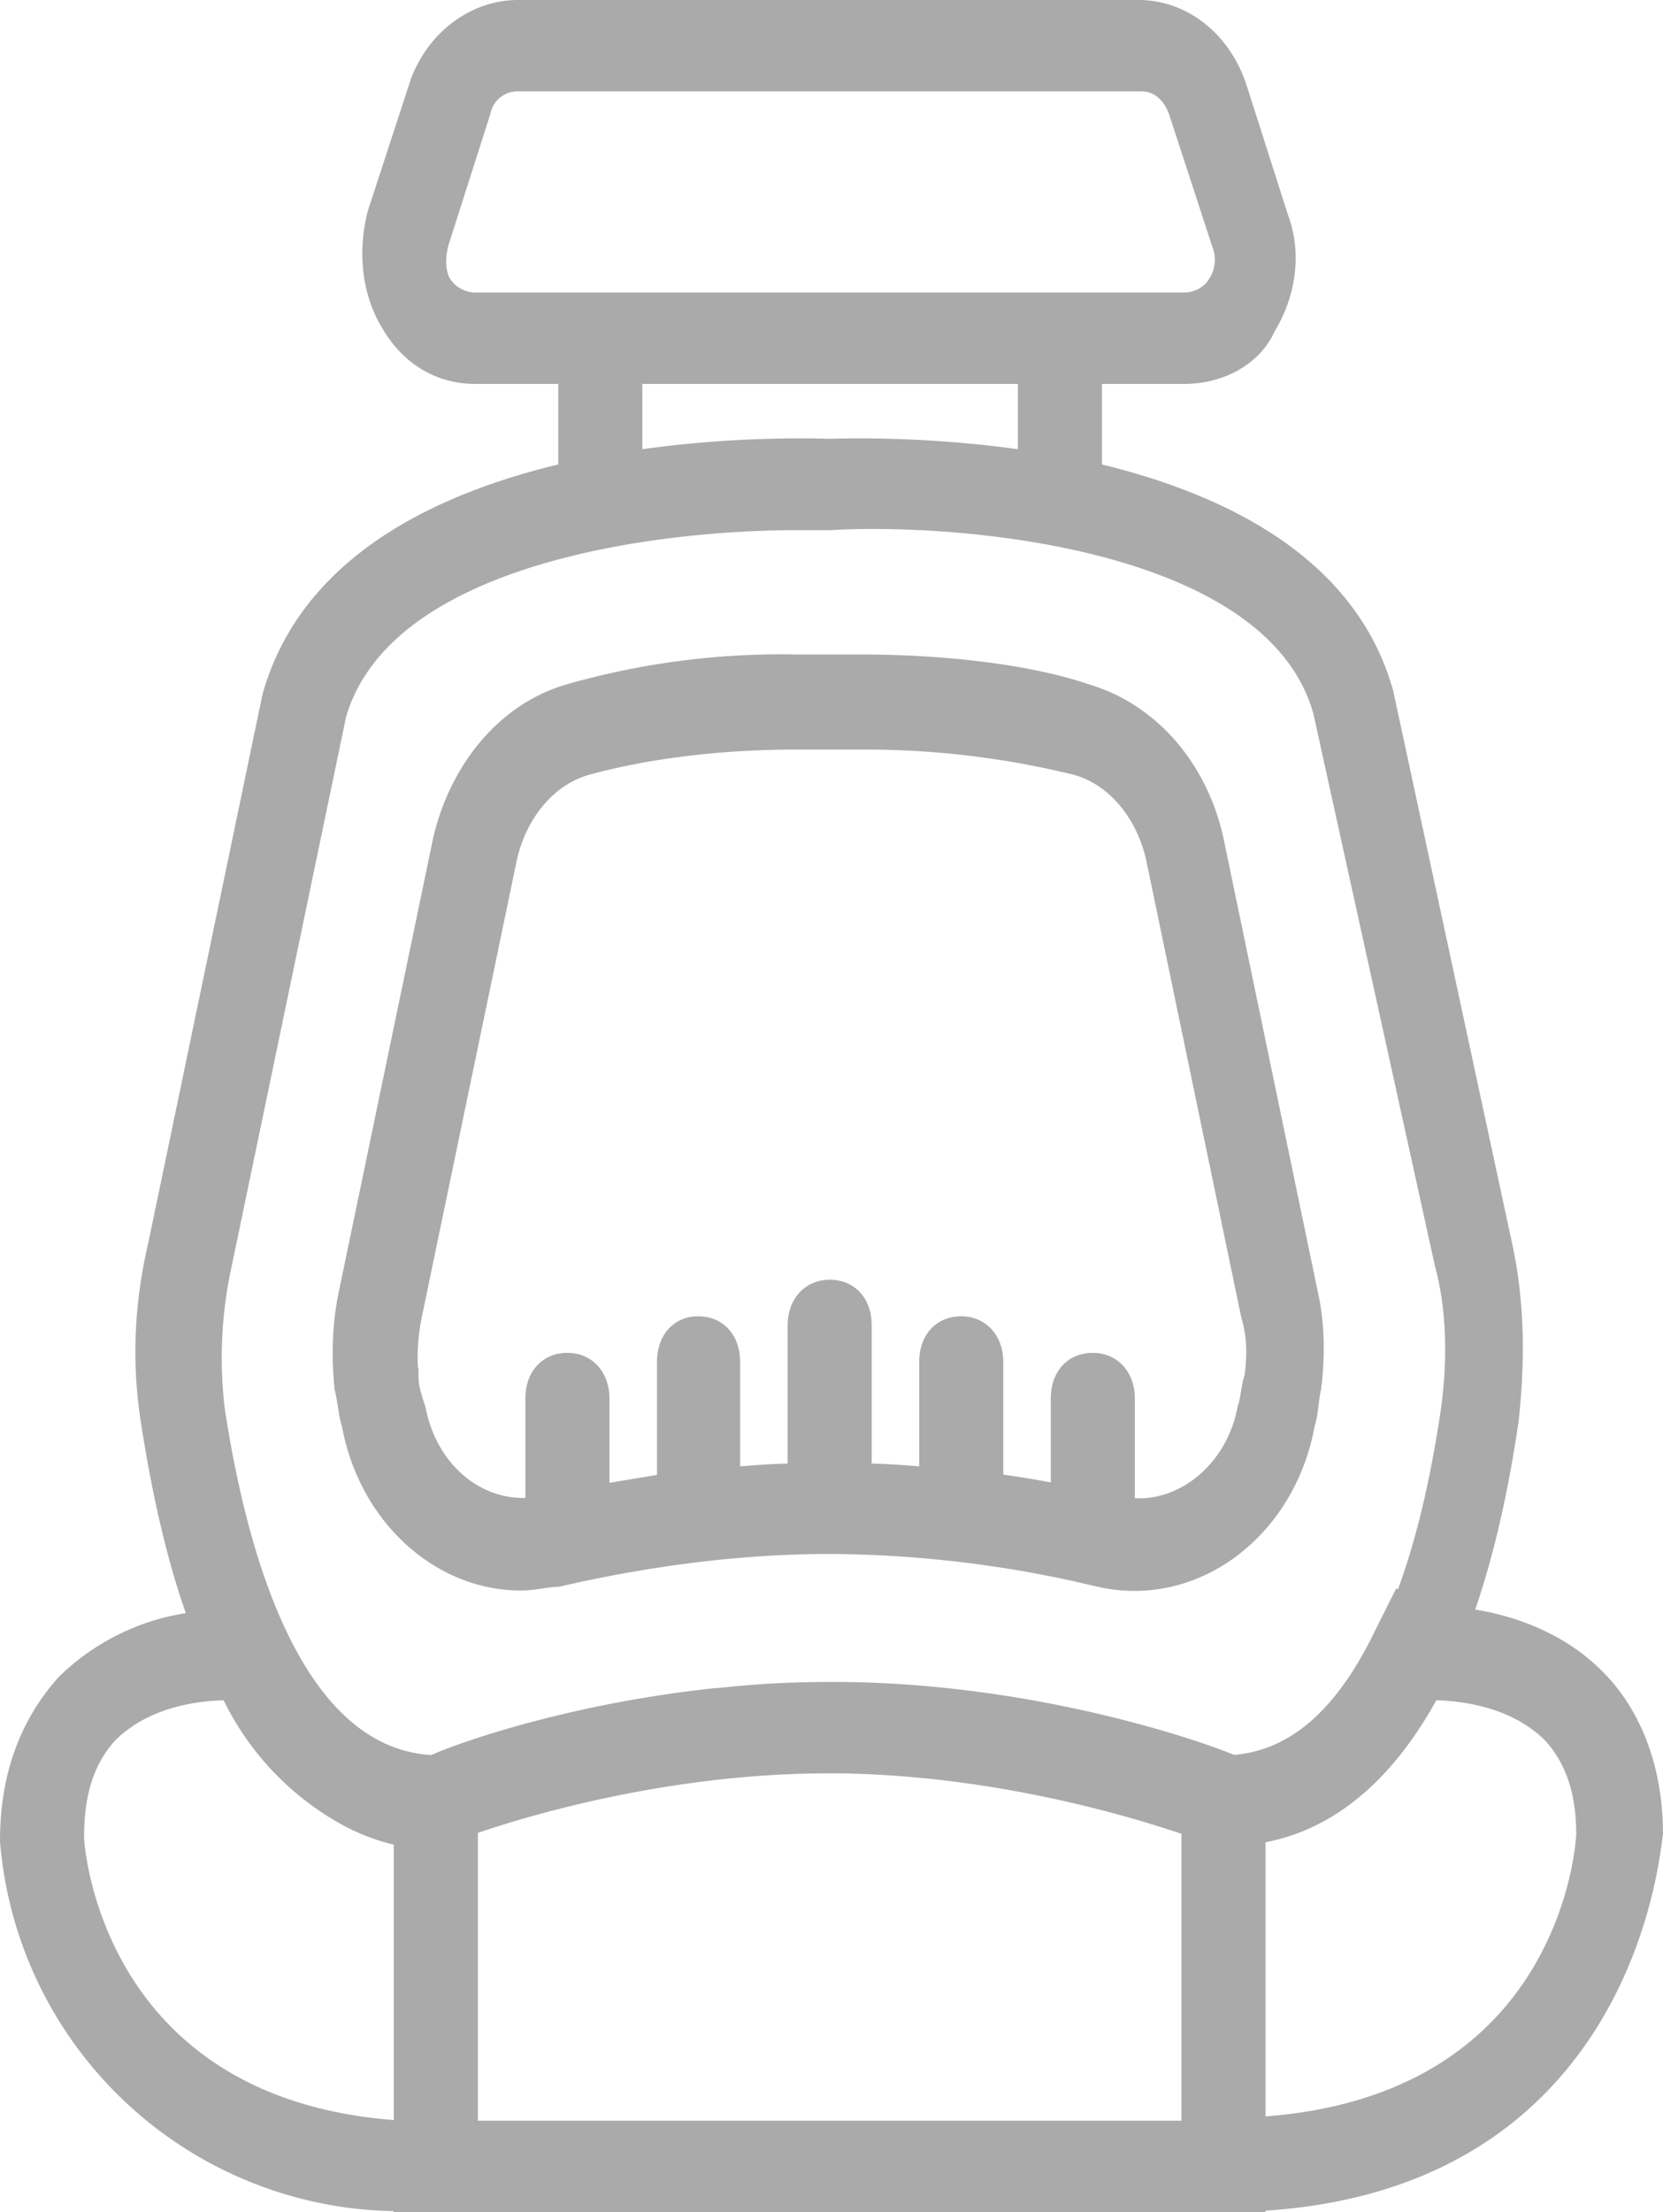 <svg xmlns="http://www.w3.org/2000/svg" width="18.2" height="24.2" viewBox="0 0 18.2 24.2"><path fill="#aaa" d="M3.76 15.18c-.03-.32-.03-.64.04-1l1.04-5c.18-.76.69-1.4 1.4-1.6a8.42 8.42 0 0 1 2.48-.32h.69c1.15 0 2.01.16 2.47.32.69.2 1.23.8 1.41 1.6l1.04 5c.07.32.07.68.03 1-.03.12-.03.28-.07.4-.21 1.16-1.22 1.92-2.26 1.68a12.85 12.85 0 0 0-2.95-.36c-.93 0-1.94.12-2.98.36-.11 0-.25.04-.4.04-.89 0-1.68-.72-1.86-1.72-.04-.12-.04-.24-.08-.4zm.72-.12c0 .12.04.24.08.36.13.67.67 1.13 1.29 1.06V15.3c0-.24.14-.4.36-.4.21 0 .36.16.36.4v1.04l.72-.12V14.9c0-.24.14-.4.35-.4.22 0 .36.16.36.4v1.25c.25-.02.48-.04.72-.04V14.5c0-.24.15-.4.36-.4.22 0 .36.16.36.4v1.61c.24 0 .48.02.72.04V14.9c0-.24.14-.4.36-.4.21 0 .36.16.36.4v1.32a9 9 0 0 1 .72.12V15.3c0-.24.14-.4.36-.4.21 0 .36.16.36.4v1.18c.6.09 1.19-.38 1.32-1.06.04-.12.04-.24.08-.36.03-.24.03-.44-.04-.68l-1.04-5c-.11-.48-.43-.88-.86-1a9.64 9.64 0 0 0-2.34-.28h-.72c-1.08 0-1.87.16-2.3.28-.43.12-.75.52-.86 1l-1.04 5a2.3 2.3 0 0 0-.04.68zm9.27 9.03v.01H4.41v-.01A4.3 4.3 0 0 1 .1 20.14c0-.72.22-1.28.61-1.72a2.45 2.45 0 0 1 1.46-.69c-.23-.62-.4-1.35-.53-2.19-.1-.64-.07-1.28.08-1.92l1.25-6c.41-1.46 1.86-2.14 3.24-2.46V4.1H5.2c-.39 0-.72-.2-.93-.56-.22-.36-.25-.8-.15-1.2L4.59.9C4.77.42 5.2.1 5.67.1h6.79c.47 0 .9.32 1.08.84L14 2.38c.15.4.08.84-.14 1.2-.14.32-.5.52-.9.52h-1v1.06c1.36.32 2.79.99 3.19 2.42l1.3 6.04c.14.64.14 1.28.07 1.92-.12.82-.29 1.54-.51 2.15.42.05 1.03.22 1.48.69.39.4.61 1 .61 1.68-.03.12-.27 3.82-4.35 4.03zM5.2 3.3h7.76c.15 0 .29-.08.36-.2a.48.48 0 0 0 .04-.44l-.47-1.44c-.07-.2-.22-.32-.39-.32H5.67a.4.4 0 0 0-.4.32l-.46 1.44c-.04.16-.04.32.03.44s.22.2.36.2zm1.73.8v.93c1.12-.17 2.06-.13 2.15-.13.08 0 1.03-.04 2.16.13V4.1zM2.36 15.42c.22 1.44.79 3.79 2.36 3.88h.02c.28-.13 1.49-.56 3.07-.73l.12-.01c.37-.04.76-.06 1.15-.06h.13c2.1.02 3.88.63 4.28.8.68-.05 1.22-.52 1.66-1.44l.18-.36.03.01c.27-.7.42-1.48.51-2.09.07-.52.07-1.08-.07-1.6l-1.33-6.04c-.54-1.92-4.06-2.16-5.39-2.08h-.36c-1.54 0-4.52.36-5.03 2.12l-1.25 6a4.8 4.8 0 0 0-.08 1.6zm2.05 7.88v-3.2a2.2 2.2 0 0 1-.59-.21 3.02 3.02 0 0 1-1.31-1.39c-.26 0-.9.04-1.33.48-.25.28-.36.64-.36 1.12 0 .12.21 3 3.59 3.2zm.72 0h7.9v-3.31c-.55-.19-2.09-.67-3.87-.69H9.07c-1.79 0-3.37.48-3.94.68zm12.22-3.24c0-.44-.11-.8-.36-1.08-.43-.44-1.08-.48-1.33-.48-.49.91-1.13 1.45-1.91 1.57v3.19c3.42-.2 3.6-3.08 3.6-3.2z"/><path fill="none" stroke="#aaa" stroke-miterlimit="50" stroke-width=".2" d="M3.76 15.18c-.03-.32-.03-.64.04-1l1.04-5c.18-.76.69-1.4 1.4-1.6a8.42 8.42 0 0 1 2.48-.32h.69c1.15 0 2.01.16 2.47.32.69.2 1.23.8 1.41 1.6l1.04 5c.07.32.07.68.03 1-.03.12-.03.28-.07.4-.21 1.16-1.22 1.92-2.26 1.68a12.85 12.85 0 0 0-2.95-.36c-.93 0-1.94.12-2.98.36-.11 0-.25.04-.4.04-.89 0-1.68-.72-1.86-1.72-.04-.12-.04-.24-.08-.4zm.72-.12c0 .12.04.24.08.36.13.67.67 1.13 1.29 1.06V15.3c0-.24.14-.4.36-.4.21 0 .36.16.36.4v1.04l.72-.12V14.9c0-.24.14-.4.35-.4.22 0 .36.16.36.4v1.25c.25-.02.48-.04.72-.04V14.5c0-.24.15-.4.36-.4.22 0 .36.16.36.4v1.61c.24 0 .48.02.72.04V14.9c0-.24.14-.4.36-.4.21 0 .36.16.36.4v1.32a9 9 0 0 1 .72.12V15.3c0-.24.14-.4.36-.4.21 0 .36.16.36.4v1.18c.6.09 1.19-.38 1.32-1.06.04-.12.04-.24.08-.36.03-.24.03-.44-.04-.68l-1.04-5c-.11-.48-.43-.88-.86-1a9.64 9.64 0 0 0-2.34-.28h-.72c-1.08 0-1.87.16-2.3.28-.43.12-.75.52-.86 1l-1.04 5a2.3 2.3 0 0 0-.04.68zm9.27 9.03v.01H4.41v-.01A4.3 4.3 0 0 1 .1 20.14c0-.72.22-1.28.61-1.72a2.45 2.45 0 0 1 1.46-.69c-.23-.62-.4-1.35-.53-2.19-.1-.64-.07-1.28.08-1.92l1.25-6c.41-1.46 1.86-2.14 3.24-2.46V4.1H5.2c-.39 0-.72-.2-.93-.56-.22-.36-.25-.8-.15-1.2L4.59.9C4.77.42 5.2.1 5.67.1h6.79c.47 0 .9.32 1.08.84L14 2.38c.15.4.08.84-.14 1.2-.14.32-.5.52-.9.52h-1v1.06c1.36.32 2.79.99 3.19 2.42l1.3 6.04c.14.64.14 1.28.07 1.92-.12.82-.29 1.54-.51 2.15.42.05 1.03.22 1.48.69.39.4.61 1 .61 1.68-.03.12-.27 3.82-4.35 4.03zM5.2 3.3h7.76c.15 0 .29-.08.36-.2a.48.48 0 0 0 .04-.44l-.47-1.44c-.07-.2-.22-.32-.39-.32H5.67a.4.4 0 0 0-.4.32l-.46 1.44c-.04.16-.04.32.03.44s.22.2.36.2zm1.73.8v.93c1.12-.17 2.06-.13 2.15-.13.08 0 1.03-.04 2.16.13V4.1zM2.36 15.42c.22 1.44.79 3.79 2.36 3.88h.02c.28-.13 1.49-.56 3.07-.73l.12-.01c.37-.04.76-.06 1.15-.06h.13c2.1.02 3.88.63 4.28.8.68-.05 1.22-.52 1.66-1.44l.18-.36.03.01c.27-.7.42-1.48.51-2.09.07-.52.07-1.08-.07-1.6l-1.33-6.04c-.54-1.92-4.06-2.16-5.39-2.08h-.36c-1.54 0-4.52.36-5.03 2.12l-1.25 6a4.8 4.8 0 0 0-.08 1.6zm2.05 7.88v-3.2a2.2 2.2 0 0 1-.59-.21 3.02 3.02 0 0 1-1.31-1.39c-.26 0-.9.04-1.33.48-.25.28-.36.64-.36 1.12 0 .12.21 3 3.59 3.2zm.72 0h7.9v-3.31c-.55-.19-2.09-.67-3.87-.69H9.07c-1.79 0-3.37.48-3.94.68zm12.22-3.24c0-.44-.11-.8-.36-1.08-.43-.44-1.08-.48-1.33-.48-.49.91-1.13 1.45-1.91 1.57v3.19c3.42-.2 3.6-3.08 3.6-3.2z"/></svg>